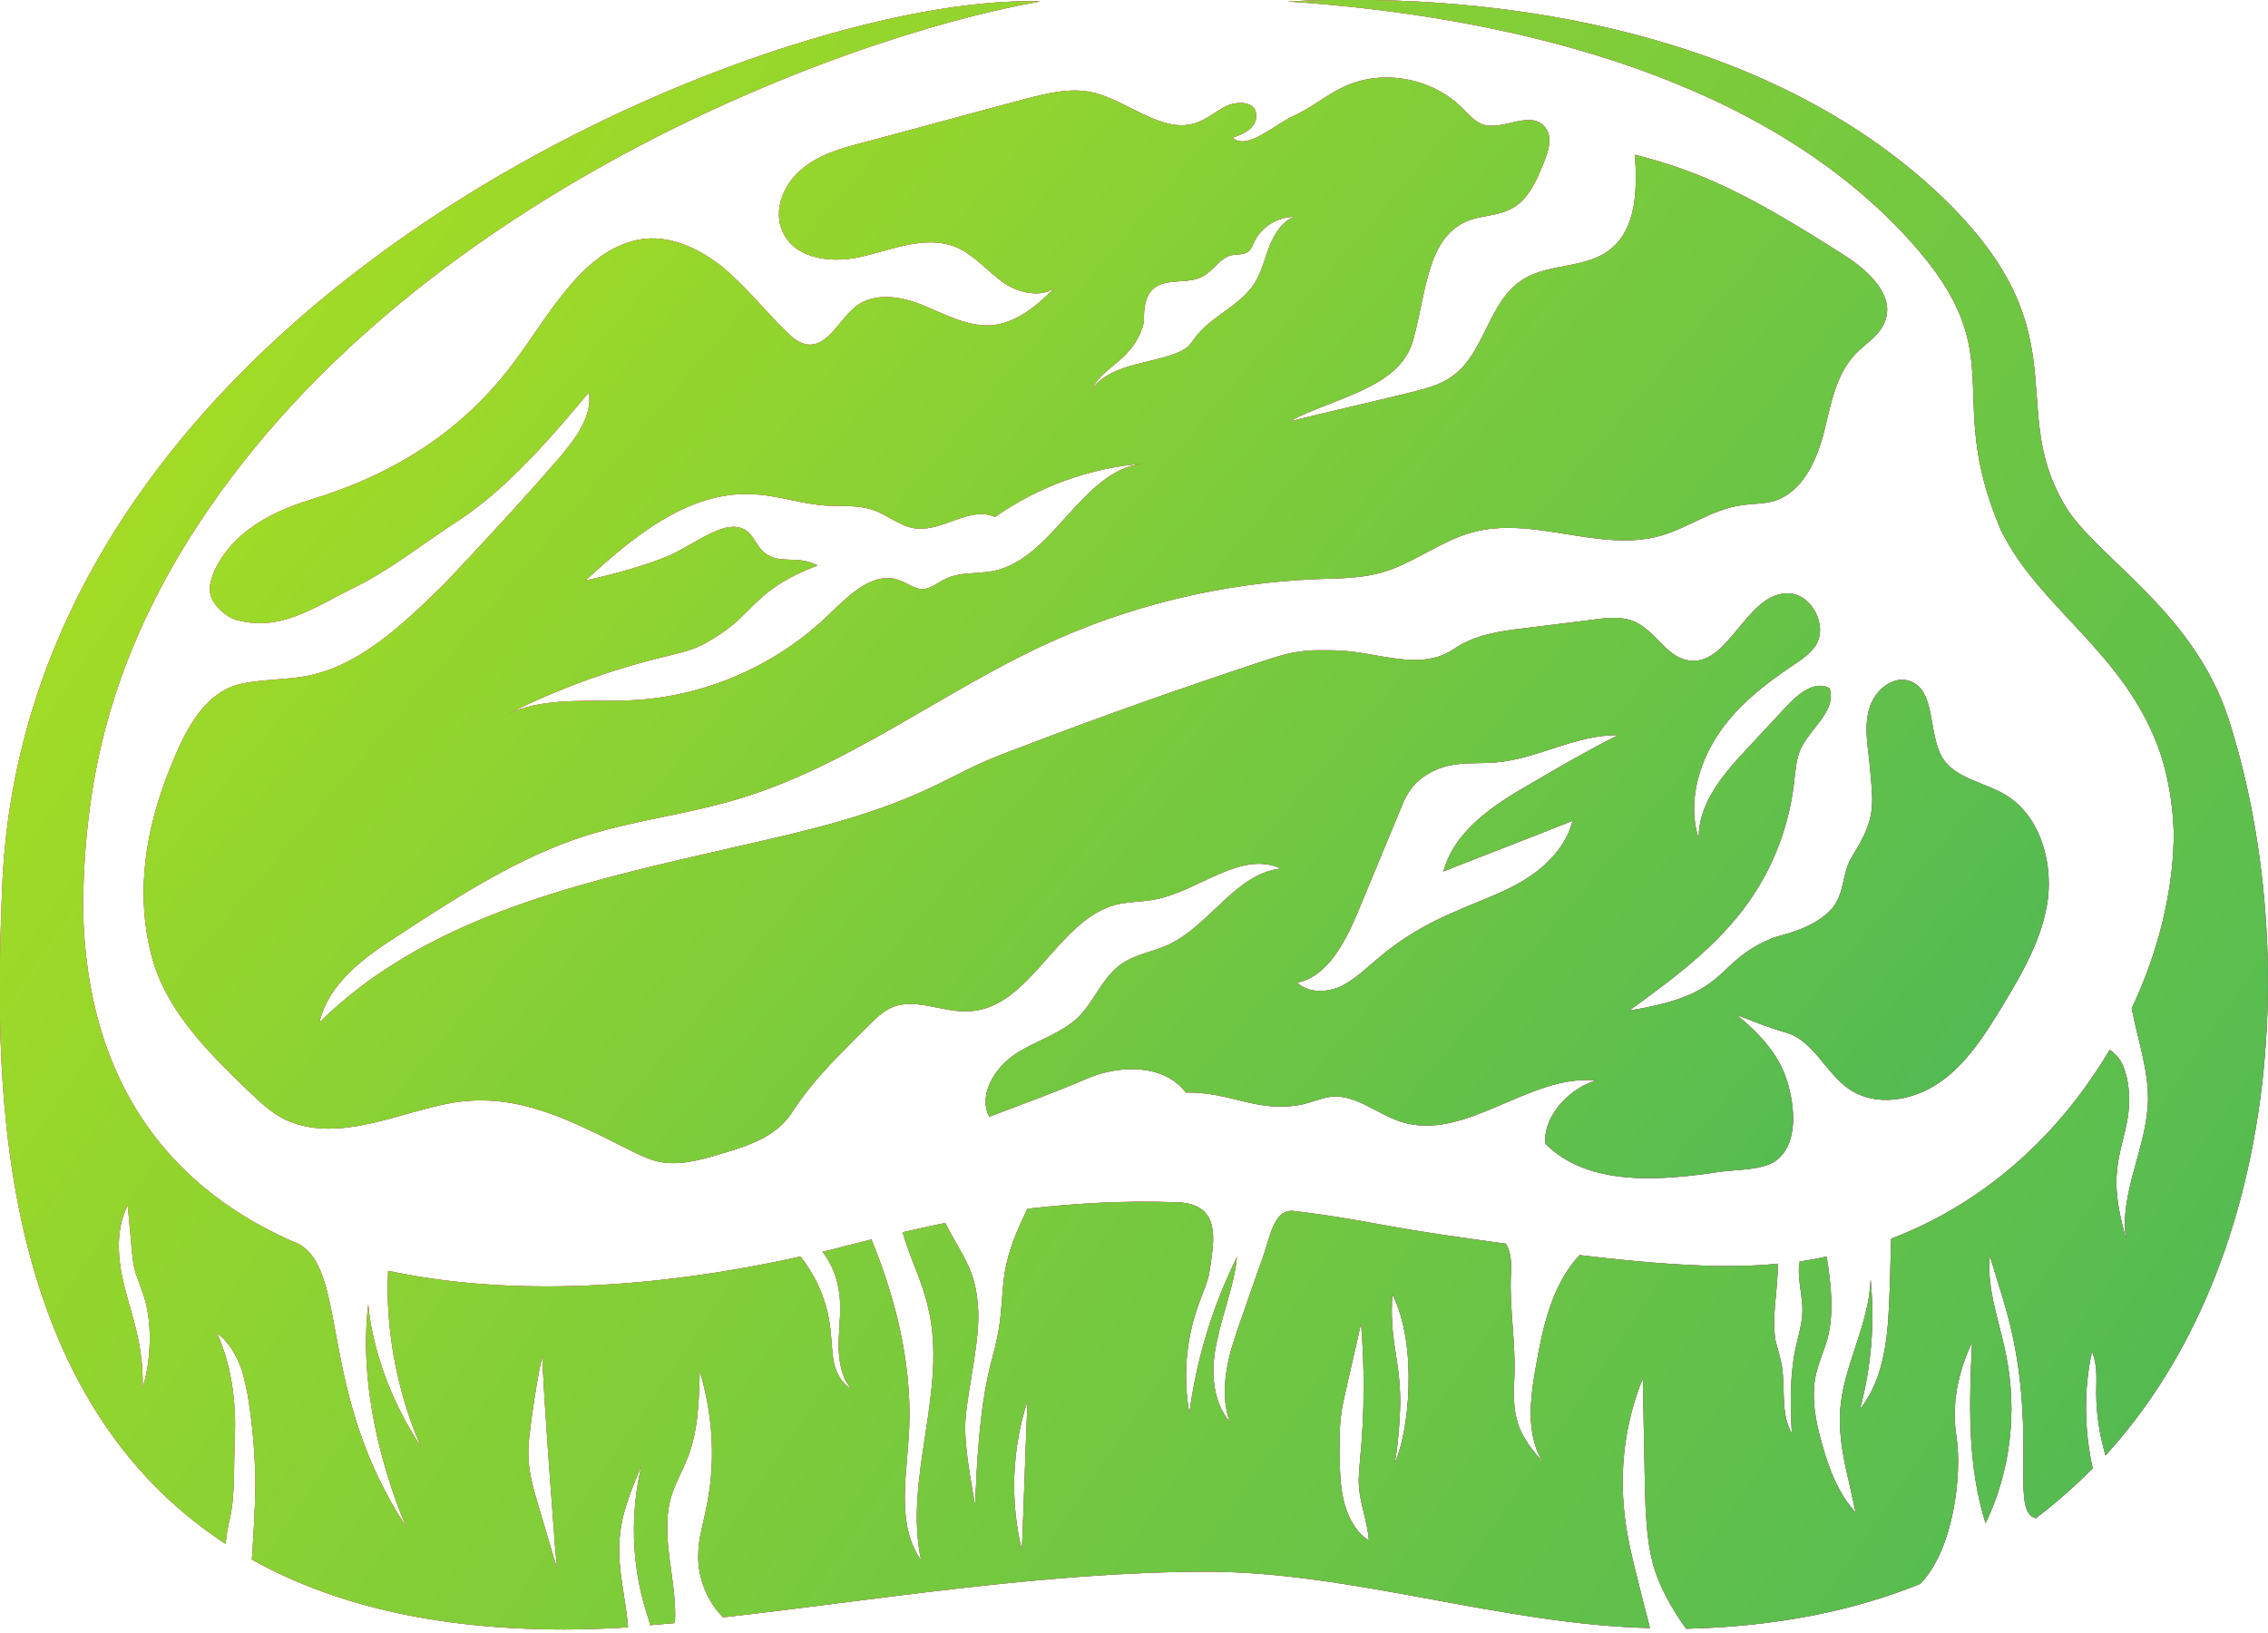<svg width="200" height="144" viewBox="0 0 200 144" fill="none" xmlns="http://www.w3.org/2000/svg">
<path d="M176.784 70.052C174.969 68.984 172.528 68.669 171.339 66.908C169.963 64.707 170.776 60.871 168.398 60.054C166.959 59.551 165.395 60.809 164.894 62.318C164.393 63.827 164.644 65.399 164.831 66.971C165.207 71.059 165.52 72.002 163.329 75.523C162.328 77.158 162.766 78.919 161.327 80.365C159.637 82 157.072 82.441 156.383 82.692C150.939 84.893 152.879 87.66 143.68 89.106C147.497 86.339 151.44 83.447 154.193 79.548C156.383 76.467 157.76 72.819 158.198 69.046C158.323 68.04 158.386 66.971 158.761 66.091C159.637 64.204 162.015 62.632 161.327 60.683C160.075 59.991 158.636 61.123 157.635 62.192C156.383 63.513 155.194 64.833 153.943 66.154C151.878 68.355 149.687 70.996 149.813 74.014C148.811 70.996 149.687 67.6 151.377 64.959C153.067 62.318 155.57 60.368 158.198 58.608C158.886 58.167 159.575 57.664 160.075 56.973C161.264 55.212 159.762 52.319 157.635 52.319C153.943 52.319 152.441 58.859 148.874 58.23C146.934 57.916 145.995 55.652 144.18 54.835C143.054 54.332 141.74 54.457 140.488 54.646C138.486 54.898 136.421 55.149 134.418 55.401C132.291 55.652 130.038 55.967 128.223 57.224C125.157 59.299 121.402 57.413 117.71 57.35C116.646 57.35 115.582 57.287 114.518 57.476C113.455 57.602 112.391 57.979 111.39 58.293C104.381 60.62 97.372 63.072 90.488 65.713C88.987 66.279 87.422 66.846 85.983 67.537C84.543 68.229 83.104 68.984 81.602 69.675C76.408 72.065 70.839 73.323 65.332 74.58C64.393 74.769 63.517 75.02 62.578 75.209C50.251 78.039 37.234 81.183 28.16 90.175C28.974 86.654 32.228 84.327 35.294 82.378C40.488 78.982 45.745 75.586 51.627 73.7C56.008 72.316 60.576 71.813 64.957 70.493C74.594 67.663 82.729 61.249 91.865 56.973C99.5 53.388 107.885 51.376 116.271 51.062C118.211 50.999 120.15 50.999 122.028 50.433C124.719 49.615 127.034 47.729 129.725 46.974C135.169 45.402 141.114 48.798 146.496 47.226C148.874 46.534 150.939 44.962 153.38 44.585C154.443 44.396 155.57 44.459 156.571 44.144C158.949 43.327 160.201 40.623 160.826 38.17C161.452 35.655 161.89 32.951 163.705 31.128C164.581 30.247 165.77 29.555 166.208 28.361C167.147 26.034 164.706 23.833 162.641 22.512C158.573 19.934 154.443 17.356 150 15.532C148.123 14.778 146.183 14.149 144.18 13.646C144.368 16.601 144.368 20.06 142.053 21.947C139.863 23.77 136.421 23.141 134.105 24.776C131.227 26.726 130.914 31.19 128.035 33.203C126.971 33.957 125.72 34.272 124.468 34.586C120.901 35.467 117.272 36.284 113.705 37.164C117.522 35.089 123.405 34.272 124.594 30.058C125.845 25.657 125.783 20.311 130.163 19.242C131.164 18.991 132.291 18.928 133.229 18.425C134.731 17.67 135.482 15.973 136.108 14.4C136.546 13.331 136.984 12.011 136.17 11.13C134.856 9.684 132.416 11.633 130.664 10.942C130.038 10.69 129.537 10.124 129.037 9.621C126.346 6.854 121.903 6.037 118.461 7.672C116.896 8.426 115.582 9.558 114.018 10.25C112.453 10.942 109.95 13.331 108.699 12.137C110.075 11.696 110.889 11.068 110.764 9.999C110.639 8.93 109.137 8.93 108.261 9.307C107.385 9.684 106.634 10.376 105.695 10.753C102.566 12.011 99.5 8.804 96.183 8.112C94.243 7.735 92.303 8.238 90.363 8.741C85.607 9.999 80.851 11.319 76.095 12.577C74.156 13.08 72.153 13.646 70.651 14.966C69.087 16.287 68.148 18.551 69.024 20.437C70.15 22.953 73.592 23.267 76.221 22.575C78.849 21.947 81.665 20.752 84.231 21.758C85.92 22.45 87.109 23.959 88.549 24.965C89.863 25.845 91.865 26.285 93.054 25.342C91.49 26.914 89.737 28.424 87.547 28.675C85.482 28.864 83.48 27.795 81.54 26.977C79.6 26.16 77.222 25.72 75.532 26.977C74.03 28.109 73.029 30.624 71.152 30.373C70.463 30.247 69.9 29.807 69.4 29.304C67.397 27.355 65.707 25.154 63.517 23.393C61.327 21.695 58.511 20.5 55.82 21.255C51.252 22.45 48.436 27.732 45.557 31.631C40.926 37.982 34.794 41.818 27.347 44.081C23.843 45.151 20.463 46.974 18.899 50.37C18.586 51.124 18.336 51.942 18.649 52.697C18.962 53.514 19.963 54.395 20.776 54.646C24.781 55.778 27.722 53.514 31.477 51.691C34.606 50.118 37.485 47.792 40.426 45.905C44.744 43.075 48.624 38.548 51.94 34.586C52.253 36.724 50.751 38.673 49.374 40.309C46.058 44.144 42.616 47.855 39.174 51.502C35.607 54.96 31.477 59.111 26.221 59.74C24.781 59.928 22.153 59.991 20.776 60.431C17.71 61.438 16.145 64.833 14.957 67.852C12.829 73.134 11.953 78.668 13.329 84.138C14.518 88.918 18.148 92.565 21.652 95.961C22.779 97.03 23.905 98.162 25.282 98.79C29.975 100.866 35.42 97.973 40.05 97.218C45.682 96.338 50.313 98.79 55.445 101.369C56.196 101.746 56.947 102.123 57.823 102.375C59.7 102.878 61.702 102.312 63.58 101.746C65.958 101.054 68.461 100.237 69.838 98.099C71.778 95.08 74.343 92.691 76.846 90.175C77.284 89.735 77.785 89.295 78.348 88.981C80.538 87.786 83.104 89.358 85.545 89.169C90.864 88.855 93.179 81.246 98.311 79.799C99.5 79.485 100.751 79.548 101.94 79.296C105.757 78.542 109.45 74.957 112.954 76.592C108.949 77.033 106.696 81.623 103.004 83.321C101.627 83.95 100.125 84.138 98.874 85.019C97.247 86.151 96.496 88.289 95.119 89.672C93.555 91.181 91.365 91.747 89.55 92.942C87.735 94.137 86.233 96.527 87.234 98.476C90.05 97.407 92.866 96.401 95.933 95.08C98.749 93.885 102.691 93.823 104.568 96.338C108.574 96.275 110.826 98.162 114.769 97.407C115.645 97.218 116.458 96.841 117.334 96.715C119.525 96.464 121.402 98.224 123.53 98.916C129.224 100.74 134.794 94.703 140.739 95.269C137.923 96.149 135.983 98.916 136.296 100.866C140.05 104.639 146.371 104.136 151.752 103.318C153.192 103.129 155.382 103.192 156.571 102.375C158.573 100.928 158.323 97.659 157.572 95.269C156.821 92.879 155.007 90.993 153.129 89.484C155.069 90.238 155.945 90.615 157.51 91.056C159.888 91.747 160.951 94.514 162.954 95.961C165.332 97.659 168.649 97.093 171.027 95.458C173.405 93.823 175.032 91.244 176.533 88.792C178.348 85.773 180.163 82.692 180.601 79.171C180.976 75.712 179.788 71.813 176.784 70.052ZM100.125 30.184C100.438 29.681 100.876 28.801 100.876 28.172C100.876 27.292 100.939 26.285 101.565 25.594C102.691 24.399 104.756 25.154 106.133 24.336C107.009 23.833 107.572 22.764 108.573 22.512C109.137 22.387 109.825 22.512 110.201 22.072C110.388 21.884 110.451 21.632 110.576 21.381C111.202 19.997 112.704 19.117 114.143 19.117C113.079 19.494 112.391 20.626 111.953 21.695C111.515 22.827 111.264 23.959 110.639 24.965C109.324 27.04 106.759 27.858 105.319 29.87C105.132 30.121 105.007 30.31 104.819 30.499C104.506 30.813 104.068 31.002 103.63 31.19C101.064 32.134 97.935 32.134 96.246 34.335C97.247 32.511 98.936 32.071 100.125 30.184ZM58.824 57.853C59.575 57.664 60.388 57.476 61.077 57.224C61.953 56.91 62.766 56.407 63.517 55.904C66.396 54.08 66.709 51.879 72.09 49.867C70.276 48.861 68.523 49.93 67.209 48.546C66.709 48.043 66.646 47.666 66.145 47.1C64.456 45.214 61.389 47.98 58.886 49.049C56.571 49.993 53.943 50.684 51.627 51.187C55.82 47.352 60.639 43.327 66.271 43.578C68.523 43.641 70.651 44.459 72.904 44.585C74.281 44.648 75.657 44.522 76.972 44.962C78.286 45.402 79.35 46.408 80.726 46.597C83.104 46.911 85.545 44.585 87.735 45.591C91.615 42.887 96.12 41.252 100.814 40.874C95.307 41.503 92.929 49.301 87.547 50.37C86.108 50.621 84.606 50.433 83.355 51.062C82.666 51.376 82.103 51.942 81.352 51.942C80.664 51.942 80.038 51.439 79.35 51.187C77.097 50.307 74.969 52.382 73.217 54.08C68.523 58.671 62.203 61.438 55.695 61.752C51.878 61.941 47.81 61.375 44.431 63.135C48.999 60.809 53.818 59.048 58.824 57.853ZM134.982 69.109C131.79 70.933 128.286 73.197 127.284 76.844C131.102 75.335 134.919 73.888 138.674 72.379C138.11 74.643 136.358 76.404 134.418 77.599C132.478 78.793 130.288 79.485 128.223 80.428C125.845 81.434 123.592 82.755 121.59 84.453C120.526 85.333 119.525 86.339 118.273 86.968C117.022 87.534 115.395 87.597 114.393 86.654C117.084 86.088 118.586 83.132 119.712 80.491C120.964 77.473 122.216 74.454 123.467 71.436C123.717 70.807 123.968 70.178 124.406 69.612C125.219 68.48 126.596 67.726 127.973 67.474C129.287 67.223 130.601 67.349 131.978 67.223C135.607 66.908 138.987 64.77 142.679 64.833C140.05 66.154 137.547 67.6 134.982 69.109Z" fill="#D81C24"/>
<path d="M176.784 70.052C174.969 68.984 172.528 68.669 171.339 66.908C169.963 64.707 170.776 60.871 168.398 60.054C166.959 59.551 165.395 60.809 164.894 62.318C164.393 63.827 164.644 65.399 164.831 66.971C165.207 71.059 165.52 72.002 163.329 75.523C162.328 77.158 162.766 78.919 161.327 80.365C159.637 82 157.072 82.441 156.383 82.692C150.939 84.893 152.879 87.66 143.68 89.106C147.497 86.339 151.44 83.447 154.193 79.548C156.383 76.467 157.76 72.819 158.198 69.046C158.323 68.04 158.386 66.971 158.761 66.091C159.637 64.204 162.015 62.632 161.327 60.683C160.075 59.991 158.636 61.123 157.635 62.192C156.383 63.513 155.194 64.833 153.943 66.154C151.878 68.355 149.687 70.996 149.813 74.014C148.811 70.996 149.687 67.6 151.377 64.959C153.067 62.318 155.57 60.368 158.198 58.608C158.886 58.167 159.575 57.664 160.075 56.973C161.264 55.212 159.762 52.319 157.635 52.319C153.943 52.319 152.441 58.859 148.874 58.23C146.934 57.916 145.995 55.652 144.18 54.835C143.054 54.332 141.74 54.457 140.488 54.646C138.486 54.898 136.421 55.149 134.418 55.401C132.291 55.652 130.038 55.967 128.223 57.224C125.157 59.299 121.402 57.413 117.71 57.35C116.646 57.35 115.582 57.287 114.518 57.476C113.455 57.602 112.391 57.979 111.39 58.293C104.381 60.62 97.372 63.072 90.488 65.713C88.987 66.279 87.422 66.846 85.983 67.537C84.543 68.229 83.104 68.984 81.602 69.675C76.408 72.065 70.839 73.323 65.332 74.58C64.393 74.769 63.517 75.02 62.578 75.209C50.251 78.039 37.234 81.183 28.16 90.175C28.974 86.654 32.228 84.327 35.294 82.378C40.488 78.982 45.745 75.586 51.627 73.7C56.008 72.316 60.576 71.813 64.957 70.493C74.594 67.663 82.729 61.249 91.865 56.973C99.5 53.388 107.885 51.376 116.271 51.062C118.211 50.999 120.15 50.999 122.028 50.433C124.719 49.615 127.034 47.729 129.725 46.974C135.169 45.402 141.114 48.798 146.496 47.226C148.874 46.534 150.939 44.962 153.38 44.585C154.443 44.396 155.57 44.459 156.571 44.144C158.949 43.327 160.201 40.623 160.826 38.17C161.452 35.655 161.89 32.951 163.705 31.128C164.581 30.247 165.77 29.555 166.208 28.361C167.147 26.034 164.706 23.833 162.641 22.512C158.573 19.934 154.443 17.356 150 15.532C148.123 14.778 146.183 14.149 144.18 13.646C144.368 16.601 144.368 20.06 142.053 21.947C139.863 23.77 136.421 23.141 134.105 24.776C131.227 26.726 130.914 31.19 128.035 33.203C126.971 33.957 125.72 34.272 124.468 34.586C120.901 35.467 117.272 36.284 113.705 37.164C117.522 35.089 123.405 34.272 124.594 30.058C125.845 25.657 125.783 20.311 130.163 19.242C131.164 18.991 132.291 18.928 133.229 18.425C134.731 17.67 135.482 15.973 136.108 14.4C136.546 13.331 136.984 12.011 136.17 11.13C134.856 9.684 132.416 11.633 130.664 10.942C130.038 10.69 129.537 10.124 129.037 9.621C126.346 6.854 121.903 6.037 118.461 7.672C116.896 8.426 115.582 9.558 114.018 10.25C112.453 10.942 109.95 13.331 108.699 12.137C110.075 11.696 110.889 11.068 110.764 9.999C110.639 8.93 109.137 8.93 108.261 9.307C107.385 9.684 106.634 10.376 105.695 10.753C102.566 12.011 99.5 8.804 96.183 8.112C94.243 7.735 92.303 8.238 90.363 8.741C85.607 9.999 80.851 11.319 76.095 12.577C74.156 13.08 72.153 13.646 70.651 14.966C69.087 16.287 68.148 18.551 69.024 20.437C70.15 22.953 73.592 23.267 76.221 22.575C78.849 21.947 81.665 20.752 84.231 21.758C85.92 22.45 87.109 23.959 88.549 24.965C89.863 25.845 91.865 26.285 93.054 25.342C91.49 26.914 89.737 28.424 87.547 28.675C85.482 28.864 83.48 27.795 81.54 26.977C79.6 26.16 77.222 25.72 75.532 26.977C74.03 28.109 73.029 30.624 71.152 30.373C70.463 30.247 69.9 29.807 69.4 29.304C67.397 27.355 65.707 25.154 63.517 23.393C61.327 21.695 58.511 20.5 55.82 21.255C51.252 22.45 48.436 27.732 45.557 31.631C40.926 37.982 34.794 41.818 27.347 44.081C23.843 45.151 20.463 46.974 18.899 50.37C18.586 51.124 18.336 51.942 18.649 52.697C18.962 53.514 19.963 54.395 20.776 54.646C24.781 55.778 27.722 53.514 31.477 51.691C34.606 50.118 37.485 47.792 40.426 45.905C44.744 43.075 48.624 38.548 51.94 34.586C52.253 36.724 50.751 38.673 49.374 40.309C46.058 44.144 42.616 47.855 39.174 51.502C35.607 54.96 31.477 59.111 26.221 59.74C24.781 59.928 22.153 59.991 20.776 60.431C17.71 61.438 16.145 64.833 14.957 67.852C12.829 73.134 11.953 78.668 13.329 84.138C14.518 88.918 18.148 92.565 21.652 95.961C22.779 97.03 23.905 98.162 25.282 98.79C29.975 100.866 35.42 97.973 40.05 97.218C45.682 96.338 50.313 98.79 55.445 101.369C56.196 101.746 56.947 102.123 57.823 102.375C59.7 102.878 61.702 102.312 63.58 101.746C65.958 101.054 68.461 100.237 69.838 98.099C71.778 95.08 74.343 92.691 76.846 90.175C77.284 89.735 77.785 89.295 78.348 88.981C80.538 87.786 83.104 89.358 85.545 89.169C90.864 88.855 93.179 81.246 98.311 79.799C99.5 79.485 100.751 79.548 101.94 79.296C105.757 78.542 109.45 74.957 112.954 76.592C108.949 77.033 106.696 81.623 103.004 83.321C101.627 83.95 100.125 84.138 98.874 85.019C97.247 86.151 96.496 88.289 95.119 89.672C93.555 91.181 91.365 91.747 89.55 92.942C87.735 94.137 86.233 96.527 87.234 98.476C90.05 97.407 92.866 96.401 95.933 95.08C98.749 93.885 102.691 93.823 104.568 96.338C108.574 96.275 110.826 98.162 114.769 97.407C115.645 97.218 116.458 96.841 117.334 96.715C119.525 96.464 121.402 98.224 123.53 98.916C129.224 100.74 134.794 94.703 140.739 95.269C137.923 96.149 135.983 98.916 136.296 100.866C140.05 104.639 146.371 104.136 151.752 103.318C153.192 103.129 155.382 103.192 156.571 102.375C158.573 100.928 158.323 97.659 157.572 95.269C156.821 92.879 155.007 90.993 153.129 89.484C155.069 90.238 155.945 90.615 157.51 91.056C159.888 91.747 160.951 94.514 162.954 95.961C165.332 97.659 168.649 97.093 171.027 95.458C173.405 93.823 175.032 91.244 176.533 88.792C178.348 85.773 180.163 82.692 180.601 79.171C180.976 75.712 179.788 71.813 176.784 70.052ZM100.125 30.184C100.438 29.681 100.876 28.801 100.876 28.172C100.876 27.292 100.939 26.285 101.565 25.594C102.691 24.399 104.756 25.154 106.133 24.336C107.009 23.833 107.572 22.764 108.573 22.512C109.137 22.387 109.825 22.512 110.201 22.072C110.388 21.884 110.451 21.632 110.576 21.381C111.202 19.997 112.704 19.117 114.143 19.117C113.079 19.494 112.391 20.626 111.953 21.695C111.515 22.827 111.264 23.959 110.639 24.965C109.324 27.04 106.759 27.858 105.319 29.87C105.132 30.121 105.007 30.31 104.819 30.499C104.506 30.813 104.068 31.002 103.63 31.19C101.064 32.134 97.935 32.134 96.246 34.335C97.247 32.511 98.936 32.071 100.125 30.184ZM58.824 57.853C59.575 57.664 60.388 57.476 61.077 57.224C61.953 56.91 62.766 56.407 63.517 55.904C66.396 54.08 66.709 51.879 72.09 49.867C70.276 48.861 68.523 49.93 67.209 48.546C66.709 48.043 66.646 47.666 66.145 47.1C64.456 45.214 61.389 47.98 58.886 49.049C56.571 49.993 53.943 50.684 51.627 51.187C55.82 47.352 60.639 43.327 66.271 43.578C68.523 43.641 70.651 44.459 72.904 44.585C74.281 44.648 75.657 44.522 76.972 44.962C78.286 45.402 79.35 46.408 80.726 46.597C83.104 46.911 85.545 44.585 87.735 45.591C91.615 42.887 96.12 41.252 100.814 40.874C95.307 41.503 92.929 49.301 87.547 50.37C86.108 50.621 84.606 50.433 83.355 51.062C82.666 51.376 82.103 51.942 81.352 51.942C80.664 51.942 80.038 51.439 79.35 51.187C77.097 50.307 74.969 52.382 73.217 54.08C68.523 58.671 62.203 61.438 55.695 61.752C51.878 61.941 47.81 61.375 44.431 63.135C48.999 60.809 53.818 59.048 58.824 57.853ZM134.982 69.109C131.79 70.933 128.286 73.197 127.284 76.844C131.102 75.335 134.919 73.888 138.674 72.379C138.11 74.643 136.358 76.404 134.418 77.599C132.478 78.793 130.288 79.485 128.223 80.428C125.845 81.434 123.592 82.755 121.59 84.453C120.526 85.333 119.525 86.339 118.273 86.968C117.022 87.534 115.395 87.597 114.393 86.654C117.084 86.088 118.586 83.132 119.712 80.491C120.964 77.473 122.216 74.454 123.467 71.436C123.717 70.807 123.968 70.178 124.406 69.612C125.219 68.48 126.596 67.726 127.973 67.474C129.287 67.223 130.601 67.349 131.978 67.223C135.607 66.908 138.987 64.77 142.679 64.833C140.05 66.154 137.547 67.6 134.982 69.109Z" fill="url(#paint0_linear_66_3222)"/>
<path d="M176.784 70.052C174.969 68.984 172.528 68.669 171.339 66.908C169.963 64.707 170.776 60.871 168.398 60.054C166.959 59.551 165.395 60.809 164.894 62.318C164.393 63.827 164.644 65.399 164.831 66.971C165.207 71.059 165.52 72.002 163.329 75.523C162.328 77.158 162.766 78.919 161.327 80.365C159.637 82 157.072 82.441 156.383 82.692C150.939 84.893 152.879 87.66 143.68 89.106C147.497 86.339 151.44 83.447 154.193 79.548C156.383 76.467 157.76 72.819 158.198 69.046C158.323 68.04 158.386 66.971 158.761 66.091C159.637 64.204 162.015 62.632 161.327 60.683C160.075 59.991 158.636 61.123 157.635 62.192C156.383 63.513 155.194 64.833 153.943 66.154C151.878 68.355 149.687 70.996 149.813 74.014C148.811 70.996 149.687 67.6 151.377 64.959C153.067 62.318 155.57 60.368 158.198 58.608C158.886 58.167 159.575 57.664 160.075 56.973C161.264 55.212 159.762 52.319 157.635 52.319C153.943 52.319 152.441 58.859 148.874 58.23C146.934 57.916 145.995 55.652 144.18 54.835C143.054 54.332 141.74 54.457 140.488 54.646C138.486 54.898 136.421 55.149 134.418 55.401C132.291 55.652 130.038 55.967 128.223 57.224C125.157 59.299 121.402 57.413 117.71 57.35C116.646 57.35 115.582 57.287 114.518 57.476C113.455 57.602 112.391 57.979 111.39 58.293C104.381 60.62 97.372 63.072 90.488 65.713C88.987 66.279 87.422 66.846 85.983 67.537C84.543 68.229 83.104 68.984 81.602 69.675C76.408 72.065 70.839 73.323 65.332 74.58C64.393 74.769 63.517 75.02 62.578 75.209C50.251 78.039 37.234 81.183 28.16 90.175C28.974 86.654 32.228 84.327 35.294 82.378C40.488 78.982 45.745 75.586 51.627 73.7C56.008 72.316 60.576 71.813 64.957 70.493C74.594 67.663 82.729 61.249 91.865 56.973C99.5 53.388 107.885 51.376 116.271 51.062C118.211 50.999 120.15 50.999 122.028 50.433C124.719 49.615 127.034 47.729 129.725 46.974C135.169 45.402 141.114 48.798 146.496 47.226C148.874 46.534 150.939 44.962 153.38 44.585C154.443 44.396 155.57 44.459 156.571 44.144C158.949 43.327 160.201 40.623 160.826 38.17C161.452 35.655 161.89 32.951 163.705 31.128C164.581 30.247 165.77 29.555 166.208 28.361C167.147 26.034 164.706 23.833 162.641 22.512C158.573 19.934 154.443 17.356 150 15.532C148.123 14.778 146.183 14.149 144.18 13.646C144.368 16.601 144.368 20.06 142.053 21.947C139.863 23.77 136.421 23.141 134.105 24.776C131.227 26.726 130.914 31.19 128.035 33.203C126.971 33.957 125.72 34.272 124.468 34.586C120.901 35.467 117.272 36.284 113.705 37.164C117.522 35.089 123.405 34.272 124.594 30.058C125.845 25.657 125.783 20.311 130.163 19.242C131.164 18.991 132.291 18.928 133.229 18.425C134.731 17.67 135.482 15.973 136.108 14.4C136.546 13.331 136.984 12.011 136.17 11.13C134.856 9.684 132.416 11.633 130.664 10.942C130.038 10.69 129.537 10.124 129.037 9.621C126.346 6.854 121.903 6.037 118.461 7.672C116.896 8.426 115.582 9.558 114.018 10.25C112.453 10.942 109.95 13.331 108.699 12.137C110.075 11.696 110.889 11.068 110.764 9.999C110.639 8.93 109.137 8.93 108.261 9.307C107.385 9.684 106.634 10.376 105.695 10.753C102.566 12.011 99.5 8.804 96.183 8.112C94.243 7.735 92.303 8.238 90.363 8.741C85.607 9.999 80.851 11.319 76.095 12.577C74.156 13.08 72.153 13.646 70.651 14.966C69.087 16.287 68.148 18.551 69.024 20.437C70.15 22.953 73.592 23.267 76.221 22.575C78.849 21.947 81.665 20.752 84.231 21.758C85.92 22.45 87.109 23.959 88.549 24.965C89.863 25.845 91.865 26.285 93.054 25.342C91.49 26.914 89.737 28.424 87.547 28.675C85.482 28.864 83.48 27.795 81.54 26.977C79.6 26.16 77.222 25.72 75.532 26.977C74.03 28.109 73.029 30.624 71.152 30.373C70.463 30.247 69.9 29.807 69.4 29.304C67.397 27.355 65.707 25.154 63.517 23.393C61.327 21.695 58.511 20.5 55.82 21.255C51.252 22.45 48.436 27.732 45.557 31.631C40.926 37.982 34.794 41.818 27.347 44.081C23.843 45.151 20.463 46.974 18.899 50.37C18.586 51.124 18.336 51.942 18.649 52.697C18.962 53.514 19.963 54.395 20.776 54.646C24.781 55.778 27.722 53.514 31.477 51.691C34.606 50.118 37.485 47.792 40.426 45.905C44.744 43.075 48.624 38.548 51.94 34.586C52.253 36.724 50.751 38.673 49.374 40.309C46.058 44.144 42.616 47.855 39.174 51.502C35.607 54.96 31.477 59.111 26.221 59.74C24.781 59.928 22.153 59.991 20.776 60.431C17.71 61.438 16.145 64.833 14.957 67.852C12.829 73.134 11.953 78.668 13.329 84.138C14.518 88.918 18.148 92.565 21.652 95.961C22.779 97.03 23.905 98.162 25.282 98.79C29.975 100.866 35.42 97.973 40.05 97.218C45.682 96.338 50.313 98.79 55.445 101.369C56.196 101.746 56.947 102.123 57.823 102.375C59.7 102.878 61.702 102.312 63.58 101.746C65.958 101.054 68.461 100.237 69.838 98.099C71.778 95.08 74.343 92.691 76.846 90.175C77.284 89.735 77.785 89.295 78.348 88.981C80.538 87.786 83.104 89.358 85.545 89.169C90.864 88.855 93.179 81.246 98.311 79.799C99.5 79.485 100.751 79.548 101.94 79.296C105.757 78.542 109.45 74.957 112.954 76.592C108.949 77.033 106.696 81.623 103.004 83.321C101.627 83.95 100.125 84.138 98.874 85.019C97.247 86.151 96.496 88.289 95.119 89.672C93.555 91.181 91.365 91.747 89.55 92.942C87.735 94.137 86.233 96.527 87.234 98.476C90.05 97.407 92.866 96.401 95.933 95.08C98.749 93.885 102.691 93.823 104.568 96.338C108.574 96.275 110.826 98.162 114.769 97.407C115.645 97.218 116.458 96.841 117.334 96.715C119.525 96.464 121.402 98.224 123.53 98.916C129.224 100.74 134.794 94.703 140.739 95.269C137.923 96.149 135.983 98.916 136.296 100.866C140.05 104.639 146.371 104.136 151.752 103.318C153.192 103.129 155.382 103.192 156.571 102.375C158.573 100.928 158.323 97.659 157.572 95.269C156.821 92.879 155.007 90.993 153.129 89.484C155.069 90.238 155.945 90.615 157.51 91.056C159.888 91.747 160.951 94.514 162.954 95.961C165.332 97.659 168.649 97.093 171.027 95.458C173.405 93.823 175.032 91.244 176.533 88.792C178.348 85.773 180.163 82.692 180.601 79.171C180.976 75.712 179.788 71.813 176.784 70.052ZM100.125 30.184C100.438 29.681 100.876 28.801 100.876 28.172C100.876 27.292 100.939 26.285 101.565 25.594C102.691 24.399 104.756 25.154 106.133 24.336C107.009 23.833 107.572 22.764 108.573 22.512C109.137 22.387 109.825 22.512 110.201 22.072C110.388 21.884 110.451 21.632 110.576 21.381C111.202 19.997 112.704 19.117 114.143 19.117C113.079 19.494 112.391 20.626 111.953 21.695C111.515 22.827 111.264 23.959 110.639 24.965C109.324 27.04 106.759 27.858 105.319 29.87C105.132 30.121 105.007 30.31 104.819 30.499C104.506 30.813 104.068 31.002 103.63 31.19C101.064 32.134 97.935 32.134 96.246 34.335C97.247 32.511 98.936 32.071 100.125 30.184ZM58.824 57.853C59.575 57.664 60.388 57.476 61.077 57.224C61.953 56.91 62.766 56.407 63.517 55.904C66.396 54.08 66.709 51.879 72.09 49.867C70.276 48.861 68.523 49.93 67.209 48.546C66.709 48.043 66.646 47.666 66.145 47.1C64.456 45.214 61.389 47.98 58.886 49.049C56.571 49.993 53.943 50.684 51.627 51.187C55.82 47.352 60.639 43.327 66.271 43.578C68.523 43.641 70.651 44.459 72.904 44.585C74.281 44.648 75.657 44.522 76.972 44.962C78.286 45.402 79.35 46.408 80.726 46.597C83.104 46.911 85.545 44.585 87.735 45.591C91.615 42.887 96.12 41.252 100.814 40.874C95.307 41.503 92.929 49.301 87.547 50.37C86.108 50.621 84.606 50.433 83.355 51.062C82.666 51.376 82.103 51.942 81.352 51.942C80.664 51.942 80.038 51.439 79.35 51.187C77.097 50.307 74.969 52.382 73.217 54.08C68.523 58.671 62.203 61.438 55.695 61.752C51.878 61.941 47.81 61.375 44.431 63.135C48.999 60.809 53.818 59.048 58.824 57.853ZM134.982 69.109C131.79 70.933 128.286 73.197 127.284 76.844C131.102 75.335 134.919 73.888 138.674 72.379C138.11 74.643 136.358 76.404 134.418 77.599C132.478 78.793 130.288 79.485 128.223 80.428C125.845 81.434 123.592 82.755 121.59 84.453C120.526 85.333 119.525 86.339 118.273 86.968C117.022 87.534 115.395 87.597 114.393 86.654C117.084 86.088 118.586 83.132 119.712 80.491C120.964 77.473 122.216 74.454 123.467 71.436C123.717 70.807 123.968 70.178 124.406 69.612C125.219 68.48 126.596 67.726 127.973 67.474C129.287 67.223 130.601 67.349 131.978 67.223C135.607 66.908 138.987 64.77 142.679 64.833C140.05 66.154 137.547 67.6 134.982 69.109Z" fill="url(#paint1_linear_66_3222)"/>
<path d="M184.481 119.165C184.981 120.36 184.856 121.617 184.856 122.875C184.856 124.761 185.169 126.585 185.67 128.346C201.565 110.927 202.691 82.504 196.496 63.324C193.304 53.577 184.418 48.924 181.915 44.27C176.909 35.467 183.73 28.989 170.714 16.853C156.133 3.333 133.605 -0.88 113.517 0.126C132.478 1.384 154.193 6.414 167.46 20.186C178.098 31.253 171.089 34.146 176.408 46.66C176.408 46.66 176.471 46.849 176.533 46.911C179.85 53.577 187.172 57.476 190.301 65.839C191.928 70.241 191.677 74.706 191.677 74.266C191.552 78.731 190.363 83.887 187.985 88.918C188.486 91.559 189.425 94.2 189.425 96.904C189.362 101.18 186.859 105.142 187.485 109.292C186.984 107.406 186.483 105.393 186.671 103.381C186.796 101.62 187.422 100.048 187.672 98.287C187.86 96.778 187.735 95.143 187.172 93.885C186.921 93.32 186.483 92.879 186.045 92.565C181.915 99.545 175.532 105.896 166.771 109.229C166.709 110.675 166.709 112.122 166.646 113.568C166.521 117.341 166.333 121.366 164.018 124.258C165.019 120.548 165.332 116.649 164.956 112.814C164.831 116.838 162.516 120.485 162.266 124.447C162.14 126.585 162.578 128.723 163.079 130.798C163.267 131.679 163.455 132.559 163.642 133.377C162.078 131.679 161.264 129.478 160.639 127.214C160.075 125.265 159.7 123.126 160.138 121.177C160.388 120.108 160.826 119.165 161.139 118.096C161.765 115.706 161.452 113.191 161.077 110.801C160.326 110.99 159.512 111.116 158.699 111.241C158.699 111.43 158.699 111.556 158.636 111.745C158.573 113.002 158.949 114.26 158.949 115.518C158.949 116.712 158.573 117.781 158.323 118.976C157.823 121.429 157.885 123.944 158.01 126.396C157.009 124.699 157.447 122.498 157.134 120.485C157.009 119.731 156.759 118.976 156.571 118.222C156.195 116.021 156.821 113.694 156.759 111.43C155.632 111.556 154.506 111.619 153.317 111.619C153.317 111.619 149.187 111.87 139.299 110.675C136.859 113.254 136.045 117.027 135.42 120.611C135.044 122.749 134.731 125.013 135.294 127.151C135.482 127.843 135.732 128.534 136.233 129.1C135.232 128.031 134.293 126.899 133.855 125.516C133.417 124.195 133.48 122.749 133.542 121.366C133.667 118.473 133.104 115.329 133.229 112.499C133.292 111.556 133.292 110.487 132.791 109.669C129.162 109.166 125.782 108.726 121.027 107.846C118.586 107.406 116.271 107.028 114.018 106.777C112.328 106.651 112.015 109.041 111.327 110.99C110.701 112.688 110.138 114.386 109.512 116.146C108.448 119.102 107.384 122.372 108.448 125.39C106.821 123.441 106.759 120.674 107.322 118.222C107.823 115.769 108.824 113.379 109.074 110.864C106.946 115.14 105.507 119.857 104.881 124.636C104.318 121.491 104.568 118.222 105.632 115.203C106.008 114.071 106.571 113.002 106.696 111.87C107.009 109.606 107.823 106.148 103.817 106.022C103.817 106.022 103.818 106.022 103.88 106.022C98.874 105.833 94.556 106.148 90.614 106.588C89.737 108.349 88.924 110.235 88.611 112.185C88.361 113.757 88.361 115.392 88.11 117.027C87.923 118.222 87.61 119.353 87.297 120.548C86.358 124.51 86.17 128.66 85.983 132.748C85.607 130.421 84.919 127.151 85.169 124.824C85.419 122.057 86.483 117.907 86.233 115.14C85.983 111.807 84.856 110.801 83.354 107.846C82.04 108.097 80.789 108.412 79.6 108.663C80.225 110.927 81.352 113.002 81.853 115.329C83.605 122.561 79.662 130.295 81.227 137.59C79.162 134.697 79.85 130.735 80.1 127.151C80.601 121.051 79.162 114.952 76.846 109.292C75.72 109.606 75.031 109.732 73.905 110.047C73.467 110.172 72.966 110.298 72.528 110.361C73.279 111.367 73.78 112.499 73.968 113.757C74.218 115.14 74.03 116.587 73.968 118.033C73.843 120.926 74.719 122.12 75.094 122.498C74.218 121.995 73.717 121.051 73.53 120.108C73.342 119.165 73.342 118.159 73.217 117.153C72.966 114.826 72.028 112.625 70.588 110.801C57.885 113.631 45.056 114.386 34.23 112.059C33.792 120.8 37.172 127.654 37.172 127.654C32.729 120.988 32.478 115.014 32.478 115.014C31.289 124.824 35.858 134.697 35.858 134.697C28.035 122.875 30.726 112.248 26.408 109.732C15.207 105.016 7.572 95.709 7.322 79.988C7.322 79.988 7.322 79.925 7.322 79.862C7.447 69.235 9.512 59.614 15.77 48.986C34.043 18.236 73.843 3.27 91.74 0.126C68.398 -0.692 2.19 25.908 0.188 78.353C-0.375 93.005 -1.314 122.309 19.9 136.143C19.963 135.389 20.088 134.571 20.276 133.88C20.776 131.616 20.588 128.849 20.714 126.459C20.839 123.315 20.276 120.045 19.149 117.593C20.088 118.222 20.901 119.479 21.402 121.051C21.59 121.806 21.777 122.561 21.903 123.378C22.278 125.705 22.466 128.094 22.528 130.484C22.528 131.804 22.466 133.125 22.403 134.446C22.341 135.452 22.278 136.521 22.215 137.527C29.099 141.363 38.048 143.689 49.75 143.689C51.502 143.689 53.38 143.627 55.382 143.501C55.194 140.985 54.443 138.407 54.631 135.829C54.756 133.502 55.695 131.301 56.571 129.226C55.57 133.439 55.695 137.904 56.946 141.992C57.072 142.432 57.259 142.872 57.322 143.312C58.073 143.249 58.761 143.186 59.512 143.123C59.762 139.476 58.135 135.515 59.199 131.93C59.575 130.735 60.2 129.666 60.639 128.534C61.577 126.145 61.64 123.504 61.702 120.863C62.891 124.824 63.142 129.038 62.266 133.062C62.015 134.383 61.577 135.703 61.577 137.087C61.515 139.099 62.328 141.174 63.767 142.62C76.721 141.174 92.115 138.596 106.446 138.596C119.212 138.596 132.416 143.249 145.495 143.564C145.244 142.495 144.931 141.426 144.681 140.357C144.055 137.841 143.367 135.326 143.179 132.748C142.866 128.912 143.43 125.076 144.869 121.554C144.931 124.761 144.994 127.906 145.057 131.113C145.119 133.377 145.182 135.64 145.745 137.841C146.308 139.916 147.435 141.866 148.686 143.627C156.634 143.438 163.455 142.054 169.337 139.665C172.278 136.646 173.029 130.044 172.528 126.711C171.965 123.252 173.029 120.234 173.905 118.347C173.655 123.692 173.467 129.163 175.094 134.32C177.284 129.792 177.91 124.51 176.909 119.542C176.346 116.587 175.157 113.694 175.47 110.738C176.221 113.254 177.097 115.769 177.597 118.347C179.412 127.465 177.347 133.377 179.537 133.88C181.352 132.496 182.979 131.05 184.543 129.478C183.792 126.145 183.73 122.561 184.481 119.165ZM12.579 122.372C12.641 119.165 11.953 116.964 11.202 114.323C10.451 111.682 10.013 108.726 11.264 106.274C11.389 107.657 11.515 108.978 11.64 110.361C11.702 110.99 11.765 111.619 11.953 112.248C12.14 112.751 12.328 113.254 12.516 113.82C13.58 116.461 13.267 120.297 12.579 122.372ZM47.434 132.622C47.059 131.427 46.746 130.232 46.621 128.975C46.496 127.528 46.746 126.082 46.934 124.636C47.184 122.938 47.434 121.24 47.81 119.605C48.06 124.573 48.436 129.541 48.811 134.508C48.874 135.074 48.874 135.64 48.936 136.269C48.999 136.961 49.062 137.653 49.124 138.344C48.561 136.458 47.998 134.508 47.434 132.622ZM90.113 136.709C89.049 132.37 89.237 127.717 90.614 123.504C90.426 127.843 90.301 132.245 90.113 136.709ZM118.586 132.685C118.21 131.364 118.148 129.918 118.148 128.534C118.148 127.277 118.085 125.956 118.273 124.699C118.336 124.007 118.523 123.378 118.649 122.749C119.087 120.737 119.587 118.725 120.025 116.649C120.338 120.548 120.338 124.51 119.963 128.409C119.9 129.289 119.775 130.169 119.838 131.113C119.963 132.685 120.588 134.194 120.714 135.829C119.712 135.263 118.961 134.005 118.586 132.685ZM122.966 129.038C123.279 127.78 123.53 124.321 123.467 123.001C123.342 119.353 122.528 118.159 122.779 114.134C125.094 118.662 124.218 126.585 122.966 129.038Z" fill="#D81C24"/>
<path d="M184.481 119.165C184.981 120.36 184.856 121.617 184.856 122.875C184.856 124.761 185.169 126.585 185.67 128.346C201.565 110.927 202.691 82.504 196.496 63.324C193.304 53.577 184.418 48.924 181.915 44.27C176.909 35.467 183.73 28.989 170.714 16.853C156.133 3.333 133.605 -0.88 113.517 0.126C132.478 1.384 154.193 6.414 167.46 20.186C178.098 31.253 171.089 34.146 176.408 46.66C176.408 46.66 176.471 46.849 176.533 46.911C179.85 53.577 187.172 57.476 190.301 65.839C191.928 70.241 191.677 74.706 191.677 74.266C191.552 78.731 190.363 83.887 187.985 88.918C188.486 91.559 189.425 94.2 189.425 96.904C189.362 101.18 186.859 105.142 187.485 109.292C186.984 107.406 186.483 105.393 186.671 103.381C186.796 101.62 187.422 100.048 187.672 98.287C187.86 96.778 187.735 95.143 187.172 93.885C186.921 93.32 186.483 92.879 186.045 92.565C181.915 99.545 175.532 105.896 166.771 109.229C166.709 110.675 166.709 112.122 166.646 113.568C166.521 117.341 166.333 121.366 164.018 124.258C165.019 120.548 165.332 116.649 164.956 112.814C164.831 116.838 162.516 120.485 162.266 124.447C162.14 126.585 162.578 128.723 163.079 130.798C163.267 131.679 163.455 132.559 163.642 133.377C162.078 131.679 161.264 129.478 160.639 127.214C160.075 125.265 159.7 123.126 160.138 121.177C160.388 120.108 160.826 119.165 161.139 118.096C161.765 115.706 161.452 113.191 161.077 110.801C160.326 110.99 159.512 111.116 158.699 111.241C158.699 111.43 158.699 111.556 158.636 111.745C158.573 113.002 158.949 114.26 158.949 115.518C158.949 116.712 158.573 117.781 158.323 118.976C157.823 121.429 157.885 123.944 158.01 126.396C157.009 124.699 157.447 122.498 157.134 120.485C157.009 119.731 156.759 118.976 156.571 118.222C156.195 116.021 156.821 113.694 156.759 111.43C155.632 111.556 154.506 111.619 153.317 111.619C153.317 111.619 149.187 111.87 139.299 110.675C136.859 113.254 136.045 117.027 135.42 120.611C135.044 122.749 134.731 125.013 135.294 127.151C135.482 127.843 135.732 128.534 136.233 129.1C135.232 128.031 134.293 126.899 133.855 125.516C133.417 124.195 133.48 122.749 133.542 121.366C133.667 118.473 133.104 115.329 133.229 112.499C133.292 111.556 133.292 110.487 132.791 109.669C129.162 109.166 125.782 108.726 121.027 107.846C118.586 107.406 116.271 107.028 114.018 106.777C112.328 106.651 112.015 109.041 111.327 110.99C110.701 112.688 110.138 114.386 109.512 116.146C108.448 119.102 107.384 122.372 108.448 125.39C106.821 123.441 106.759 120.674 107.322 118.222C107.823 115.769 108.824 113.379 109.074 110.864C106.946 115.14 105.507 119.857 104.881 124.636C104.318 121.491 104.568 118.222 105.632 115.203C106.008 114.071 106.571 113.002 106.696 111.87C107.009 109.606 107.823 106.148 103.817 106.022C103.817 106.022 103.818 106.022 103.88 106.022C98.874 105.833 94.556 106.148 90.614 106.588C89.737 108.349 88.924 110.235 88.611 112.185C88.361 113.757 88.361 115.392 88.11 117.027C87.923 118.222 87.61 119.353 87.297 120.548C86.358 124.51 86.17 128.66 85.983 132.748C85.607 130.421 84.919 127.151 85.169 124.824C85.419 122.057 86.483 117.907 86.233 115.14C85.983 111.807 84.856 110.801 83.354 107.846C82.04 108.097 80.789 108.412 79.6 108.663C80.225 110.927 81.352 113.002 81.853 115.329C83.605 122.561 79.662 130.295 81.227 137.59C79.162 134.697 79.85 130.735 80.1 127.151C80.601 121.051 79.162 114.952 76.846 109.292C75.72 109.606 75.031 109.732 73.905 110.047C73.467 110.172 72.966 110.298 72.528 110.361C73.279 111.367 73.78 112.499 73.968 113.757C74.218 115.14 74.03 116.587 73.968 118.033C73.843 120.926 74.719 122.12 75.094 122.498C74.218 121.995 73.717 121.051 73.53 120.108C73.342 119.165 73.342 118.159 73.217 117.153C72.966 114.826 72.028 112.625 70.588 110.801C57.885 113.631 45.056 114.386 34.23 112.059C33.792 120.8 37.172 127.654 37.172 127.654C32.729 120.988 32.478 115.014 32.478 115.014C31.289 124.824 35.858 134.697 35.858 134.697C28.035 122.875 30.726 112.248 26.408 109.732C15.207 105.016 7.572 95.709 7.322 79.988C7.322 79.988 7.322 79.925 7.322 79.862C7.447 69.235 9.512 59.614 15.77 48.986C34.043 18.236 73.843 3.27 91.74 0.126C68.398 -0.692 2.19 25.908 0.188 78.353C-0.375 93.005 -1.314 122.309 19.9 136.143C19.963 135.389 20.088 134.571 20.276 133.88C20.776 131.616 20.588 128.849 20.714 126.459C20.839 123.315 20.276 120.045 19.149 117.593C20.088 118.222 20.901 119.479 21.402 121.051C21.59 121.806 21.777 122.561 21.903 123.378C22.278 125.705 22.466 128.094 22.528 130.484C22.528 131.804 22.466 133.125 22.403 134.446C22.341 135.452 22.278 136.521 22.215 137.527C29.099 141.363 38.048 143.689 49.75 143.689C51.502 143.689 53.38 143.627 55.382 143.501C55.194 140.985 54.443 138.407 54.631 135.829C54.756 133.502 55.695 131.301 56.571 129.226C55.57 133.439 55.695 137.904 56.946 141.992C57.072 142.432 57.259 142.872 57.322 143.312C58.073 143.249 58.761 143.186 59.512 143.123C59.762 139.476 58.135 135.515 59.199 131.93C59.575 130.735 60.2 129.666 60.639 128.534C61.577 126.145 61.64 123.504 61.702 120.863C62.891 124.824 63.142 129.038 62.266 133.062C62.015 134.383 61.577 135.703 61.577 137.087C61.515 139.099 62.328 141.174 63.767 142.62C76.721 141.174 92.115 138.596 106.446 138.596C119.212 138.596 132.416 143.249 145.495 143.564C145.244 142.495 144.931 141.426 144.681 140.357C144.055 137.841 143.367 135.326 143.179 132.748C142.866 128.912 143.43 125.076 144.869 121.554C144.931 124.761 144.994 127.906 145.057 131.113C145.119 133.377 145.182 135.64 145.745 137.841C146.308 139.916 147.435 141.866 148.686 143.627C156.634 143.438 163.455 142.054 169.337 139.665C172.278 136.646 173.029 130.044 172.528 126.711C171.965 123.252 173.029 120.234 173.905 118.347C173.655 123.692 173.467 129.163 175.094 134.32C177.284 129.792 177.91 124.51 176.909 119.542C176.346 116.587 175.157 113.694 175.47 110.738C176.221 113.254 177.097 115.769 177.597 118.347C179.412 127.465 177.347 133.377 179.537 133.88C181.352 132.496 182.979 131.05 184.543 129.478C183.792 126.145 183.73 122.561 184.481 119.165ZM12.579 122.372C12.641 119.165 11.953 116.964 11.202 114.323C10.451 111.682 10.013 108.726 11.264 106.274C11.389 107.657 11.515 108.978 11.64 110.361C11.702 110.99 11.765 111.619 11.953 112.248C12.14 112.751 12.328 113.254 12.516 113.82C13.58 116.461 13.267 120.297 12.579 122.372ZM47.434 132.622C47.059 131.427 46.746 130.232 46.621 128.975C46.496 127.528 46.746 126.082 46.934 124.636C47.184 122.938 47.434 121.24 47.81 119.605C48.06 124.573 48.436 129.541 48.811 134.508C48.874 135.074 48.874 135.64 48.936 136.269C48.999 136.961 49.062 137.653 49.124 138.344C48.561 136.458 47.998 134.508 47.434 132.622ZM90.113 136.709C89.049 132.37 89.237 127.717 90.614 123.504C90.426 127.843 90.301 132.245 90.113 136.709ZM118.586 132.685C118.21 131.364 118.148 129.918 118.148 128.534C118.148 127.277 118.085 125.956 118.273 124.699C118.336 124.007 118.523 123.378 118.649 122.749C119.087 120.737 119.587 118.725 120.025 116.649C120.338 120.548 120.338 124.51 119.963 128.409C119.9 129.289 119.775 130.169 119.838 131.113C119.963 132.685 120.588 134.194 120.714 135.829C119.712 135.263 118.961 134.005 118.586 132.685ZM122.966 129.038C123.279 127.78 123.53 124.321 123.467 123.001C123.342 119.353 122.528 118.159 122.779 114.134C125.094 118.662 124.218 126.585 122.966 129.038Z" fill="url(#paint2_linear_66_3222)"/>
<path d="M184.481 119.165C184.981 120.36 184.856 121.617 184.856 122.875C184.856 124.761 185.169 126.585 185.67 128.346C201.565 110.927 202.691 82.504 196.496 63.324C193.304 53.577 184.418 48.924 181.915 44.27C176.909 35.467 183.73 28.989 170.714 16.853C156.133 3.333 133.605 -0.88 113.517 0.126C132.478 1.384 154.193 6.414 167.46 20.186C178.098 31.253 171.089 34.146 176.408 46.66C176.408 46.66 176.471 46.849 176.533 46.911C179.85 53.577 187.172 57.476 190.301 65.839C191.928 70.241 191.677 74.706 191.677 74.266C191.552 78.731 190.363 83.887 187.985 88.918C188.486 91.559 189.425 94.2 189.425 96.904C189.362 101.18 186.859 105.142 187.485 109.292C186.984 107.406 186.483 105.393 186.671 103.381C186.796 101.62 187.422 100.048 187.672 98.287C187.86 96.778 187.735 95.143 187.172 93.885C186.921 93.32 186.483 92.879 186.045 92.565C181.915 99.545 175.532 105.896 166.771 109.229C166.709 110.675 166.709 112.122 166.646 113.568C166.521 117.341 166.333 121.366 164.018 124.258C165.019 120.548 165.332 116.649 164.956 112.814C164.831 116.838 162.516 120.485 162.266 124.447C162.14 126.585 162.578 128.723 163.079 130.798C163.267 131.679 163.455 132.559 163.642 133.377C162.078 131.679 161.264 129.478 160.639 127.214C160.075 125.265 159.7 123.126 160.138 121.177C160.388 120.108 160.826 119.165 161.139 118.096C161.765 115.706 161.452 113.191 161.077 110.801C160.326 110.99 159.512 111.116 158.699 111.241C158.699 111.43 158.699 111.556 158.636 111.745C158.573 113.002 158.949 114.26 158.949 115.518C158.949 116.712 158.573 117.781 158.323 118.976C157.823 121.429 157.885 123.944 158.01 126.396C157.009 124.699 157.447 122.498 157.134 120.485C157.009 119.731 156.759 118.976 156.571 118.222C156.195 116.021 156.821 113.694 156.759 111.43C155.632 111.556 154.506 111.619 153.317 111.619C153.317 111.619 149.187 111.87 139.299 110.675C136.859 113.254 136.045 117.027 135.42 120.611C135.044 122.749 134.731 125.013 135.294 127.151C135.482 127.843 135.732 128.534 136.233 129.1C135.232 128.031 134.293 126.899 133.855 125.516C133.417 124.195 133.48 122.749 133.542 121.366C133.667 118.473 133.104 115.329 133.229 112.499C133.292 111.556 133.292 110.487 132.791 109.669C129.162 109.166 125.782 108.726 121.027 107.846C118.586 107.406 116.271 107.028 114.018 106.777C112.328 106.651 112.015 109.041 111.327 110.99C110.701 112.688 110.138 114.386 109.512 116.146C108.448 119.102 107.384 122.372 108.448 125.39C106.821 123.441 106.759 120.674 107.322 118.222C107.823 115.769 108.824 113.379 109.074 110.864C106.946 115.14 105.507 119.857 104.881 124.636C104.318 121.491 104.568 118.222 105.632 115.203C106.008 114.071 106.571 113.002 106.696 111.87C107.009 109.606 107.823 106.148 103.817 106.022C103.817 106.022 103.818 106.022 103.88 106.022C98.874 105.833 94.556 106.148 90.614 106.588C89.737 108.349 88.924 110.235 88.611 112.185C88.361 113.757 88.361 115.392 88.11 117.027C87.923 118.222 87.61 119.353 87.297 120.548C86.358 124.51 86.17 128.66 85.983 132.748C85.607 130.421 84.919 127.151 85.169 124.824C85.419 122.057 86.483 117.907 86.233 115.14C85.983 111.807 84.856 110.801 83.354 107.846C82.04 108.097 80.789 108.412 79.6 108.663C80.225 110.927 81.352 113.002 81.853 115.329C83.605 122.561 79.662 130.295 81.227 137.59C79.162 134.697 79.85 130.735 80.1 127.151C80.601 121.051 79.162 114.952 76.846 109.292C75.72 109.606 75.031 109.732 73.905 110.047C73.467 110.172 72.966 110.298 72.528 110.361C73.279 111.367 73.78 112.499 73.968 113.757C74.218 115.14 74.03 116.587 73.968 118.033C73.843 120.926 74.719 122.12 75.094 122.498C74.218 121.995 73.717 121.051 73.53 120.108C73.342 119.165 73.342 118.159 73.217 117.153C72.966 114.826 72.028 112.625 70.588 110.801C57.885 113.631 45.056 114.386 34.23 112.059C33.792 120.8 37.172 127.654 37.172 127.654C32.729 120.988 32.478 115.014 32.478 115.014C31.289 124.824 35.858 134.697 35.858 134.697C28.035 122.875 30.726 112.248 26.408 109.732C15.207 105.016 7.572 95.709 7.322 79.988C7.322 79.988 7.322 79.925 7.322 79.862C7.447 69.235 9.512 59.614 15.77 48.986C34.043 18.236 73.843 3.27 91.74 0.126C68.398 -0.692 2.19 25.908 0.188 78.353C-0.375 93.005 -1.314 122.309 19.9 136.143C19.963 135.389 20.088 134.571 20.276 133.88C20.776 131.616 20.588 128.849 20.714 126.459C20.839 123.315 20.276 120.045 19.149 117.593C20.088 118.222 20.901 119.479 21.402 121.051C21.59 121.806 21.777 122.561 21.903 123.378C22.278 125.705 22.466 128.094 22.528 130.484C22.528 131.804 22.466 133.125 22.403 134.446C22.341 135.452 22.278 136.521 22.215 137.527C29.099 141.363 38.048 143.689 49.75 143.689C51.502 143.689 53.38 143.627 55.382 143.501C55.194 140.985 54.443 138.407 54.631 135.829C54.756 133.502 55.695 131.301 56.571 129.226C55.57 133.439 55.695 137.904 56.946 141.992C57.072 142.432 57.259 142.872 57.322 143.312C58.073 143.249 58.761 143.186 59.512 143.123C59.762 139.476 58.135 135.515 59.199 131.93C59.575 130.735 60.2 129.666 60.639 128.534C61.577 126.145 61.64 123.504 61.702 120.863C62.891 124.824 63.142 129.038 62.266 133.062C62.015 134.383 61.577 135.703 61.577 137.087C61.515 139.099 62.328 141.174 63.767 142.62C76.721 141.174 92.115 138.596 106.446 138.596C119.212 138.596 132.416 143.249 145.495 143.564C145.244 142.495 144.931 141.426 144.681 140.357C144.055 137.841 143.367 135.326 143.179 132.748C142.866 128.912 143.43 125.076 144.869 121.554C144.931 124.761 144.994 127.906 145.057 131.113C145.119 133.377 145.182 135.64 145.745 137.841C146.308 139.916 147.435 141.866 148.686 143.627C156.634 143.438 163.455 142.054 169.337 139.665C172.278 136.646 173.029 130.044 172.528 126.711C171.965 123.252 173.029 120.234 173.905 118.347C173.655 123.692 173.467 129.163 175.094 134.32C177.284 129.792 177.91 124.51 176.909 119.542C176.346 116.587 175.157 113.694 175.47 110.738C176.221 113.254 177.097 115.769 177.597 118.347C179.412 127.465 177.347 133.377 179.537 133.88C181.352 132.496 182.979 131.05 184.543 129.478C183.792 126.145 183.73 122.561 184.481 119.165ZM12.579 122.372C12.641 119.165 11.953 116.964 11.202 114.323C10.451 111.682 10.013 108.726 11.264 106.274C11.389 107.657 11.515 108.978 11.64 110.361C11.702 110.99 11.765 111.619 11.953 112.248C12.14 112.751 12.328 113.254 12.516 113.82C13.58 116.461 13.267 120.297 12.579 122.372ZM47.434 132.622C47.059 131.427 46.746 130.232 46.621 128.975C46.496 127.528 46.746 126.082 46.934 124.636C47.184 122.938 47.434 121.24 47.81 119.605C48.06 124.573 48.436 129.541 48.811 134.508C48.874 135.074 48.874 135.64 48.936 136.269C48.999 136.961 49.062 137.653 49.124 138.344C48.561 136.458 47.998 134.508 47.434 132.622ZM90.113 136.709C89.049 132.37 89.237 127.717 90.614 123.504C90.426 127.843 90.301 132.245 90.113 136.709ZM118.586 132.685C118.21 131.364 118.148 129.918 118.148 128.534C118.148 127.277 118.085 125.956 118.273 124.699C118.336 124.007 118.523 123.378 118.649 122.749C119.087 120.737 119.587 118.725 120.025 116.649C120.338 120.548 120.338 124.51 119.963 128.409C119.9 129.289 119.775 130.169 119.838 131.113C119.963 132.685 120.588 134.194 120.714 135.829C119.712 135.263 118.961 134.005 118.586 132.685ZM122.966 129.038C123.279 127.78 123.53 124.321 123.467 123.001C123.342 119.353 122.528 118.159 122.779 114.134C125.094 118.662 124.218 126.585 122.966 129.038Z" fill="url(#paint3_linear_66_3222)"/>
<defs>
<linearGradient id="paint0_linear_66_3222" x1="12.666" y1="6.835" x2="167.959" y2="121.16" gradientUnits="userSpaceOnUse">
<stop stop-color="#FC5997"/>
<stop offset="1" stop-color="#9046B3"/>
</linearGradient>
<linearGradient id="paint1_linear_66_3222" x1="12.666" y1="6.835" x2="158.106" y2="130.443" gradientUnits="userSpaceOnUse">
<stop stop-color="#AFE11E"/>
<stop offset="1" stop-color="#4DB856"/>
</linearGradient>
<linearGradient id="paint2_linear_66_3222" x1="-0.021" y1="-0.016" x2="211.083" y2="124.956" gradientUnits="userSpaceOnUse">
<stop stop-color="#FC5997"/>
<stop offset="1" stop-color="#9046B3"/>
</linearGradient>
<linearGradient id="paint3_linear_66_3222" x1="-0.021" y1="-0.016" x2="203.259" y2="138.91" gradientUnits="userSpaceOnUse">
<stop stop-color="#AFE11E"/>
<stop offset="1" stop-color="#4DB856"/>
</linearGradient>
</defs>
</svg>
